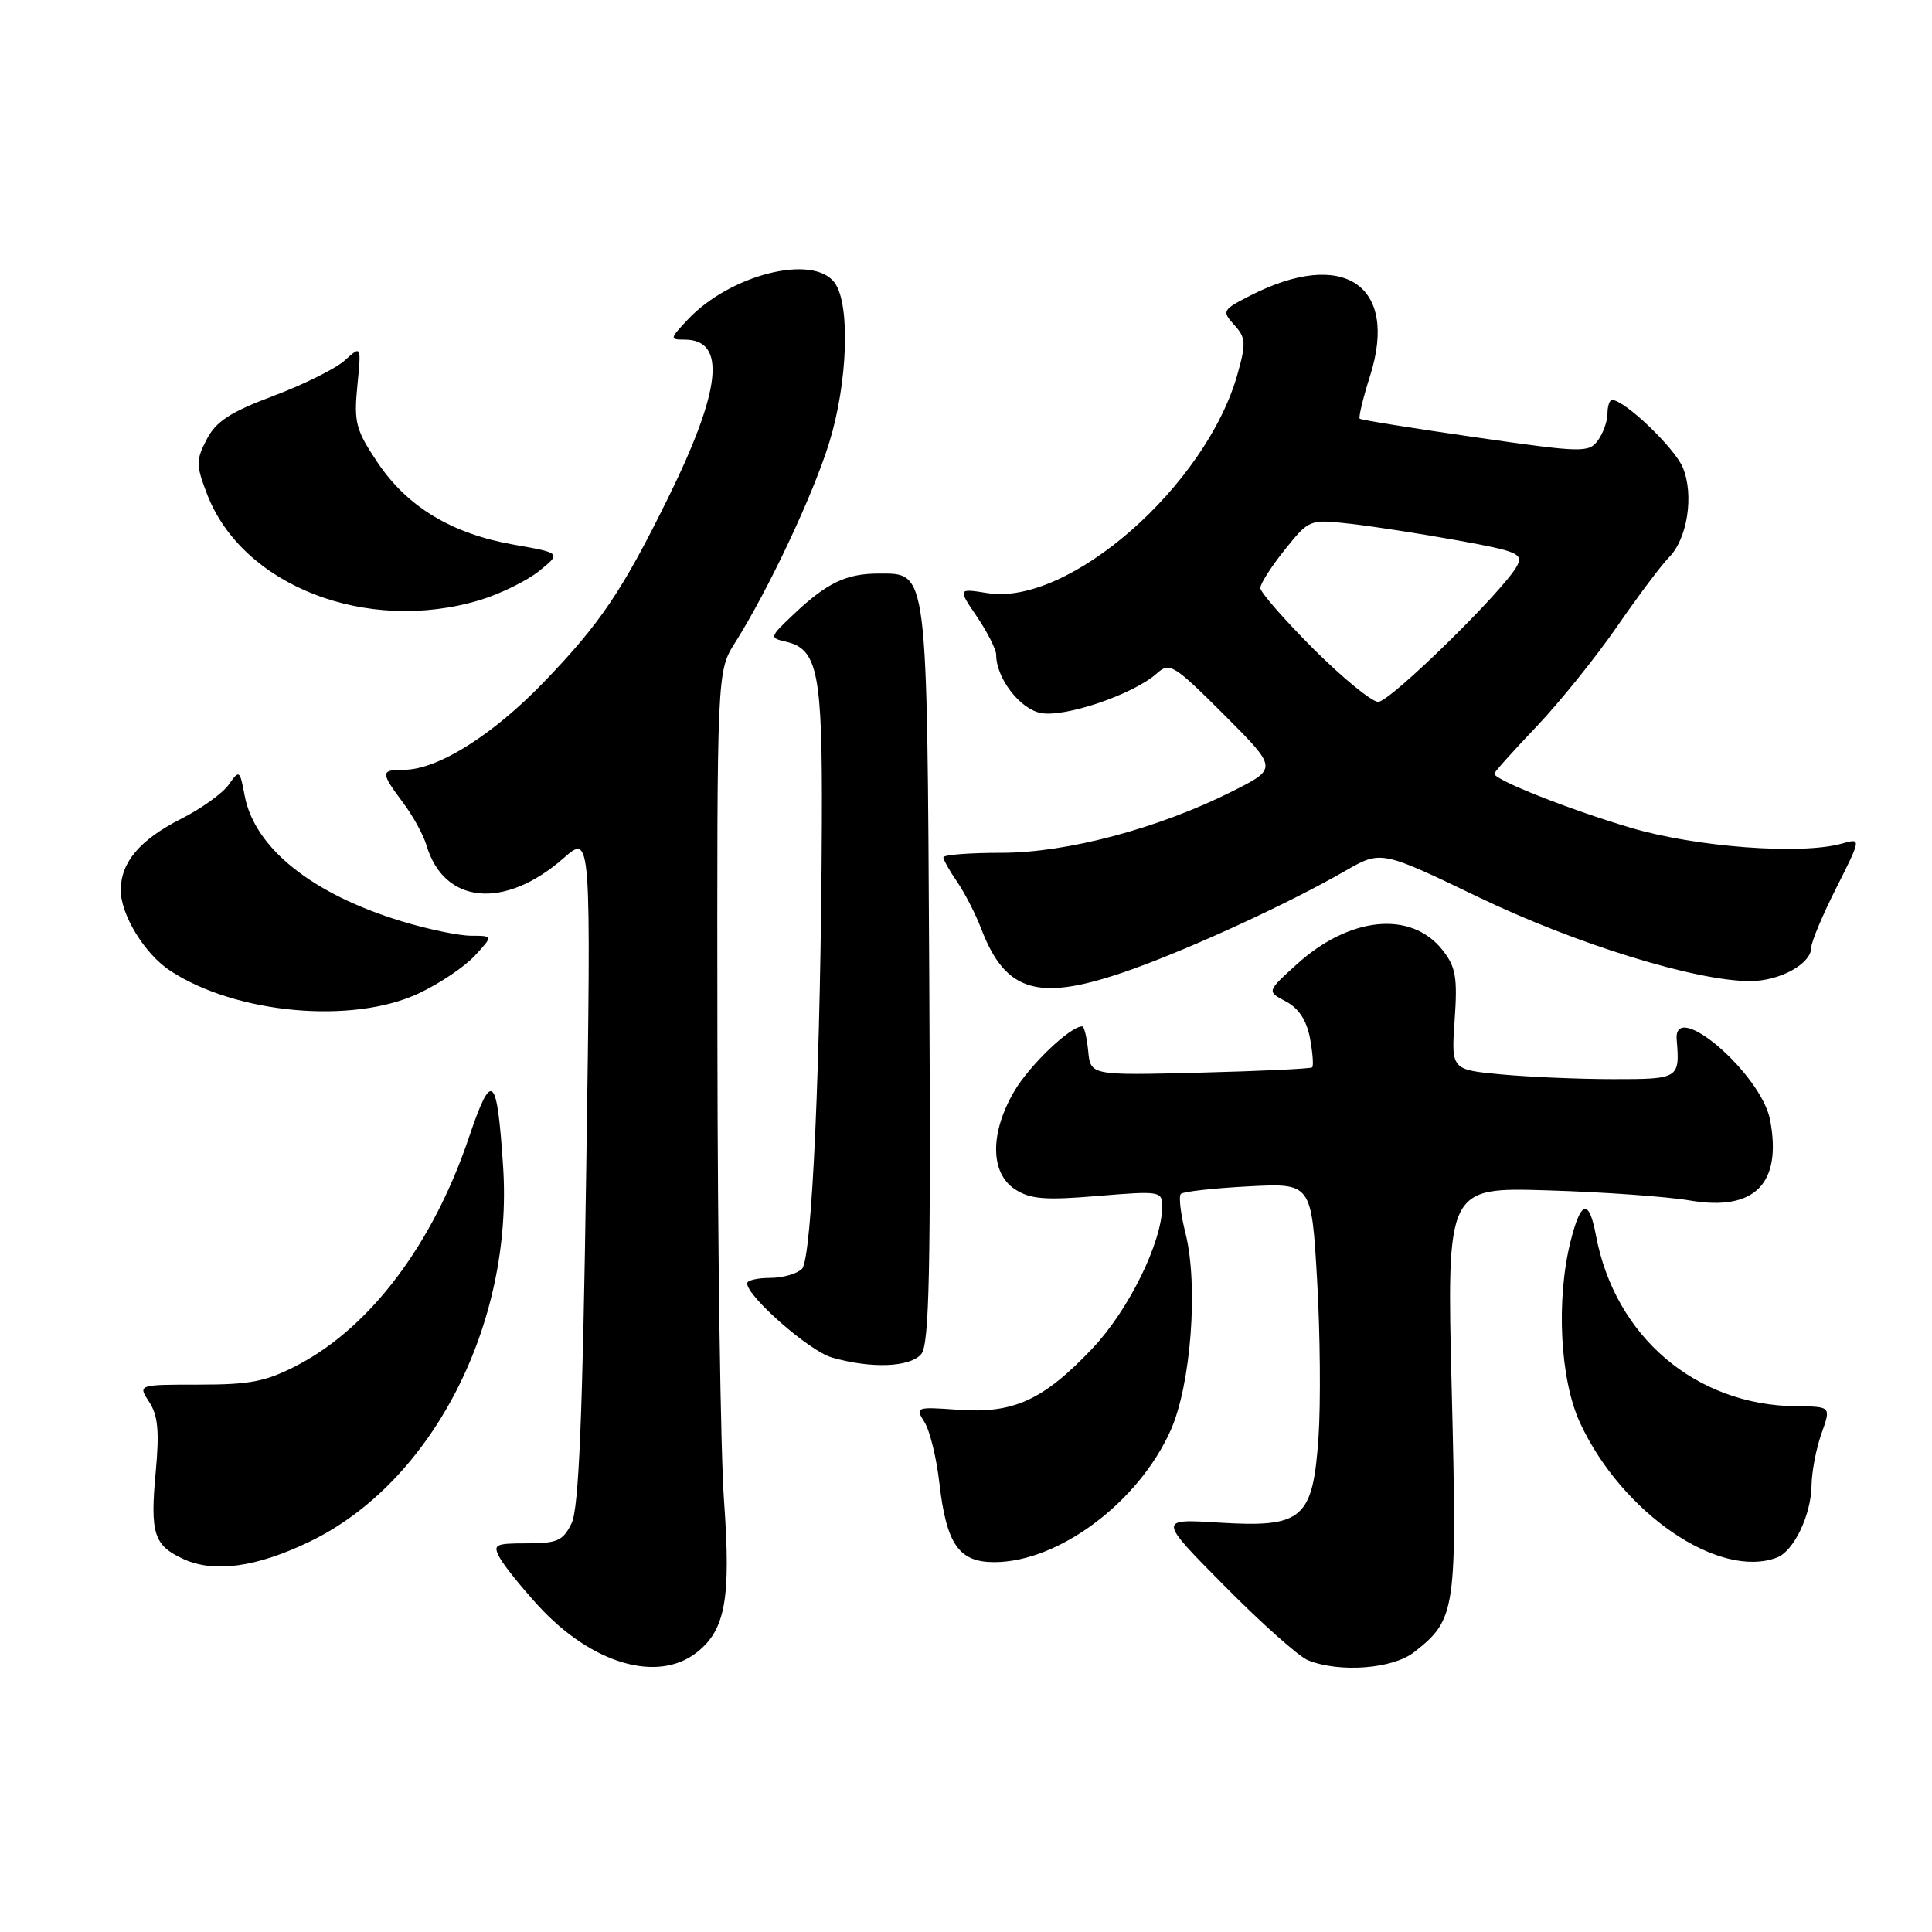 <?xml version="1.0" encoding="UTF-8" standalone="no"?>
<!DOCTYPE svg PUBLIC "-//W3C//DTD SVG 1.1//EN" "http://www.w3.org/Graphics/SVG/1.1/DTD/svg11.dtd" >
<svg xmlns="http://www.w3.org/2000/svg" xmlns:xlink="http://www.w3.org/1999/xlink" version="1.1" viewBox="0 0 256 256">
 <g >
 <path fill="currentColor"
d=" M 92.33 218.95 C 96.12 215.97 96.87 211.84 95.94 198.90 C 95.48 192.63 95.09 165.33 95.06 138.23 C 95.00 88.96 95.00 88.96 97.40 85.16 C 101.81 78.17 107.75 65.56 109.88 58.64 C 112.33 50.71 112.69 40.32 110.60 37.47 C 107.76 33.59 96.70 36.38 91.08 42.40 C 88.74 44.90 88.73 45.00 90.70 45.00 C 96.30 45.00 95.60 51.63 88.48 66.07 C 82.45 78.29 79.55 82.60 72.09 90.35 C 65.31 97.40 57.99 102.00 53.53 102.00 C 50.41 102.00 50.40 102.33 53.38 106.32 C 54.70 108.07 56.10 110.62 56.51 112.00 C 58.82 119.83 66.86 120.58 74.69 113.70 C 78.33 110.50 78.33 110.50 77.68 154.83 C 77.20 187.82 76.70 199.84 75.74 201.83 C 74.62 204.15 73.86 204.50 69.82 204.50 C 65.59 204.50 65.28 204.66 66.21 206.39 C 66.77 207.44 69.09 210.32 71.36 212.80 C 78.41 220.47 87.14 223.04 92.33 218.95 Z  M 187.39 218.91 C 192.94 214.54 193.09 213.52 192.36 184.18 C 191.69 157.32 191.69 157.32 205.09 157.73 C 212.47 157.95 220.94 158.56 223.93 159.07 C 232.49 160.53 236.14 156.87 234.55 148.41 C 233.40 142.31 221.71 132.24 222.17 137.75 C 222.60 142.92 222.48 143.00 213.75 142.99 C 209.21 142.99 202.53 142.70 198.89 142.36 C 192.29 141.74 192.29 141.74 192.75 135.12 C 193.14 129.48 192.90 128.11 191.12 125.86 C 186.98 120.64 178.85 121.43 171.87 127.74 C 167.85 131.37 167.85 131.37 170.38 132.69 C 172.07 133.58 173.13 135.19 173.58 137.56 C 173.94 139.50 174.07 141.24 173.87 141.43 C 173.67 141.61 166.97 141.93 159.00 142.13 C 144.50 142.50 144.50 142.50 144.19 139.25 C 144.01 137.46 143.66 136.00 143.40 136.00 C 141.80 136.00 136.44 141.12 134.40 144.59 C 131.16 150.10 131.19 155.42 134.47 157.57 C 136.49 158.90 138.45 159.06 145.47 158.47 C 153.67 157.79 154.00 157.84 154.00 159.84 C 154.00 164.55 149.57 173.57 144.78 178.64 C 138.27 185.52 134.31 187.34 126.97 186.80 C 121.36 186.40 121.24 186.44 122.50 188.44 C 123.21 189.57 124.10 193.20 124.47 196.50 C 125.41 204.64 127.05 207.00 131.77 206.99 C 140.30 206.97 150.88 199.04 155.13 189.50 C 157.82 183.45 158.81 170.26 157.08 163.40 C 156.44 160.85 156.16 158.51 156.47 158.20 C 156.78 157.89 160.80 157.44 165.41 157.20 C 173.78 156.76 173.78 156.76 174.52 169.56 C 174.93 176.60 175.01 185.98 174.71 190.41 C 173.96 201.31 172.65 202.44 161.47 201.75 C 153.45 201.25 153.45 201.25 162.29 210.18 C 167.15 215.09 172.11 219.51 173.31 219.99 C 177.50 221.68 184.56 221.14 187.39 218.91 Z  M 41.00 204.29 C 57.23 196.48 68.06 175.47 66.66 154.50 C 65.85 142.30 65.17 141.74 62.13 150.73 C 57.38 164.80 49.12 175.79 39.52 180.84 C 35.29 183.06 33.22 183.47 26.38 183.47 C 18.26 183.47 18.26 183.47 19.77 185.77 C 20.93 187.54 21.13 189.67 20.64 194.96 C 19.87 203.25 20.37 204.80 24.40 206.62 C 28.43 208.43 34.02 207.65 41.00 204.29 Z  M 235.46 206.38 C 237.70 205.52 239.99 200.74 240.04 196.80 C 240.07 194.98 240.66 191.90 241.36 189.94 C 242.63 186.38 242.63 186.38 238.07 186.34 C 224.68 186.22 213.99 177.12 211.47 163.69 C 210.55 158.79 209.48 159.03 208.12 164.44 C 206.16 172.23 206.71 182.84 209.38 188.57 C 214.94 200.52 227.81 209.31 235.46 206.38 Z  M 122.08 179.41 C 123.14 178.12 123.35 168.34 123.13 129.16 C 122.83 74.88 122.97 76.00 116.41 76.00 C 112.14 76.00 109.57 77.23 105.19 81.37 C 101.93 84.46 101.92 84.51 104.19 85.04 C 108.36 86.03 108.98 89.16 108.90 109.00 C 108.77 140.32 107.60 166.80 106.27 168.13 C 105.61 168.79 103.70 169.33 102.03 169.33 C 100.36 169.33 99.00 169.65 99.00 170.05 C 99.00 171.79 107.24 179.01 110.21 179.87 C 115.44 181.38 120.61 181.18 122.08 179.41 Z  M 55.50 131.62 C 58.25 130.33 61.59 128.08 62.92 126.63 C 65.35 124.00 65.35 124.00 62.42 123.99 C 60.82 123.99 56.68 123.13 53.24 122.08 C 41.35 118.47 33.72 112.36 32.42 105.42 C 31.78 102.02 31.71 101.97 30.31 103.97 C 29.51 105.11 26.67 107.15 24.00 108.50 C 18.52 111.28 16.00 114.26 16.00 117.97 C 16.01 121.25 19.19 126.43 22.57 128.64 C 31.28 134.35 46.75 135.75 55.50 131.62 Z  M 150.19 128.37 C 158.28 125.46 170.94 119.61 178.25 115.40 C 183.00 112.67 183.00 112.67 195.85 118.85 C 208.81 125.09 224.69 130.00 231.91 130.00 C 235.83 130.00 240.00 127.71 240.00 125.56 C 240.00 124.84 241.49 121.27 243.32 117.65 C 246.64 111.05 246.64 111.05 244.07 111.78 C 238.66 113.30 224.68 112.25 216.00 109.66 C 207.85 107.24 198.00 103.33 198.00 102.52 C 198.00 102.31 200.50 99.52 203.55 96.32 C 206.60 93.12 211.41 87.15 214.24 83.06 C 217.07 78.96 220.18 74.82 221.14 73.86 C 223.59 71.41 224.49 65.60 222.99 61.97 C 221.90 59.34 215.27 53.00 213.61 53.00 C 213.27 53.00 213.00 53.81 213.00 54.81 C 213.00 55.80 212.43 57.40 211.73 58.36 C 210.52 60.01 209.67 59.99 195.48 57.94 C 187.24 56.75 180.35 55.65 180.17 55.48 C 179.99 55.31 180.61 52.73 181.56 49.74 C 185.33 37.77 178.01 32.87 165.70 39.15 C 161.96 41.06 161.88 41.21 163.54 43.05 C 165.08 44.74 165.13 45.47 163.98 49.56 C 159.84 64.35 141.63 80.32 130.86 78.59 C 126.90 77.96 126.90 77.96 129.45 81.71 C 130.85 83.78 132.00 86.06 132.00 86.78 C 132.00 89.81 135.07 93.86 137.83 94.46 C 140.96 95.15 150.19 92.02 153.30 89.22 C 154.98 87.71 155.53 88.05 162.20 94.71 C 169.30 101.82 169.30 101.82 163.38 104.81 C 153.58 109.75 141.43 113.00 132.70 113.00 C 128.46 113.00 125.00 113.27 125.00 113.60 C 125.00 113.92 125.82 115.39 126.83 116.85 C 127.83 118.31 129.25 121.08 129.99 123.00 C 133.30 131.68 137.73 132.85 150.19 128.37 Z  M 63.57 79.52 C 66.28 78.70 69.82 76.96 71.44 75.66 C 74.38 73.28 74.38 73.28 68.08 72.17 C 59.86 70.72 53.97 67.17 50.02 61.27 C 47.14 56.98 46.88 55.96 47.35 51.13 C 47.88 45.76 47.88 45.76 45.69 47.75 C 44.49 48.84 40.23 50.96 36.23 52.46 C 30.52 54.60 28.61 55.85 27.39 58.22 C 25.96 60.97 25.97 61.63 27.42 65.43 C 32.07 77.61 48.55 84.03 63.57 79.52 Z  M 174.03 85.97 C 170.17 82.10 167.00 78.47 167.00 77.91 C 167.00 77.34 168.46 75.06 170.25 72.83 C 173.50 68.79 173.50 68.79 179.00 69.41 C 182.03 69.75 188.43 70.75 193.23 71.62 C 201.08 73.04 201.87 73.38 201.01 74.99 C 199.27 78.24 184.20 93.00 182.62 93.00 C 181.77 93.00 177.90 89.83 174.03 85.97 Z "/>
</g>
</svg>